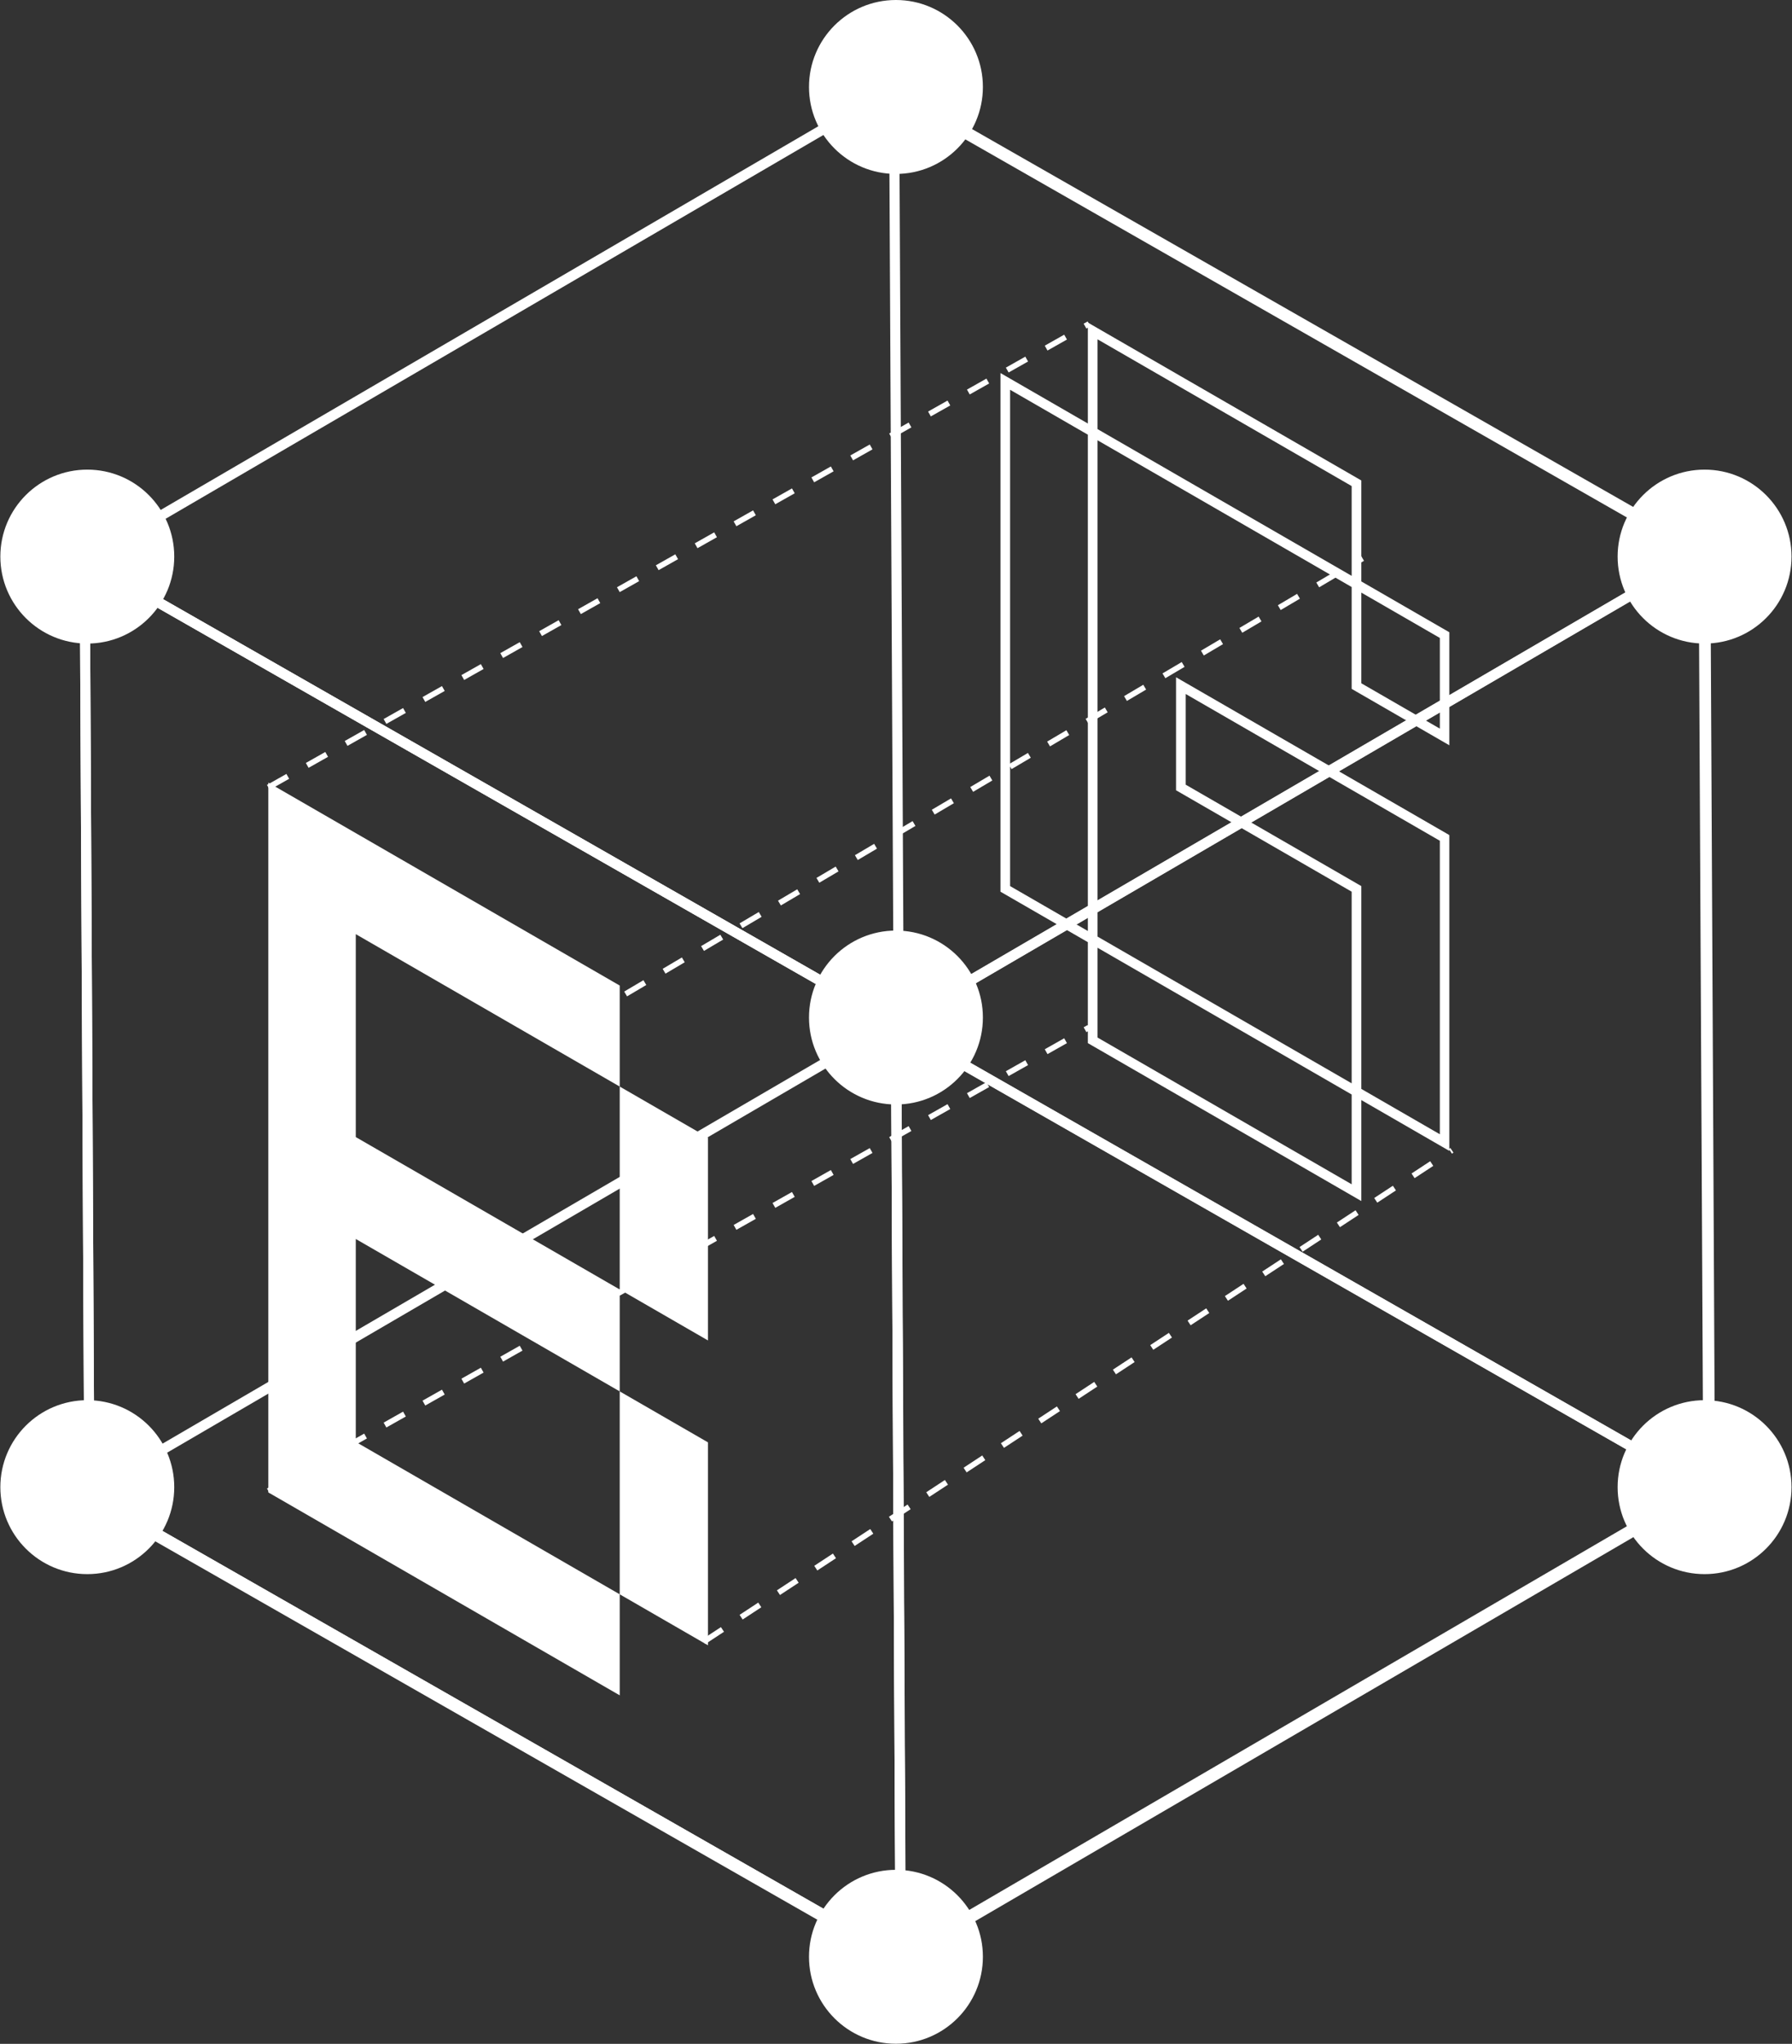 <svg width="1739" height="1983" viewBox="0 0 1739 1983" fill="none" xmlns="http://www.w3.org/2000/svg">
<rect x="0" y="0" width="1739" height="1983" fill="#333333" stroke="none"/>
<circle cx="869.446" cy="84.38" r="84.38" fill="white"/>
<circle cx="84.716" cy="540.024" r="84.38" fill="white"/>
<circle cx="1654.16" cy="540.024" r="84.38" fill="white"/>
<circle cx="1654.16" cy="1442.89" r="84.38" fill="white"/>
<circle cx="84.716" cy="1442.89" r="84.38" fill="white"/>
<circle cx="869.446" cy="1898.54" r="84.38" fill="white"/>
<circle cx="869.446" cy="987.239" r="83.296" fill="white" stroke="white" stroke-width="2.167"/>
<rect width="906.948" height="906.948" transform="matrix(0.868 0.496 -0.864 0.504 865.594 86.481)" stroke="white" stroke-width="11.337"/>
<rect width="906.948" height="906.948" transform="matrix(0.868 0.496 -0.864 0.504 865.594 993.436)" stroke="white" stroke-width="11.337"/>
<rect width="906.948" height="906.948" transform="matrix(0.868 0.496 0.005 1 867.645 90.047)" stroke="white" stroke-width="11.337"/>
<path d="M601.392 1251.1V1349.98L687.02 1399.42V1596.3L601.392 1546.86V1349.98L345.26 1202.1V1398.98L601.392 1546.86V1644.87L260.383 1447.99V759.334L601.392 956.215V1054.22L687.02 1103.66V1300.54L601.392 1251.1V1054.22L345.26 906.345V1103.23L601.392 1251.1Z" fill="white"/>
<rect width="906.948" height="906.948" transform="matrix(0.868 0.496 0.005 1 82.211 543.525)" stroke="white" stroke-width="11.337"/>
<rect width="906.948" height="906.948" transform="matrix(0.868 0.496 0.005 1 82.211 543.525)" stroke="white" stroke-width="11.337"/>
<rect width="906.948" height="906.948" transform="matrix(0.864 -0.504 0.005 1 869.691 993.426)" stroke="white" stroke-width="11.337"/>
<path d="M260.395 763.913L1056.81 314.234" stroke="white" stroke-width="5.418" stroke-dasharray="21.67 21.67"/>
<path d="M607.133 964.371L1322.28 541.781" stroke="white" stroke-width="5.418" stroke-dasharray="21.67 21.67"/>
<path d="M682.973 1592.84L1408.96 1116.07" stroke="white" stroke-width="5.418" stroke-dasharray="21.67 21.67"/>
<path d="M260.395 1446.56L1056.81 996.879" stroke="white" stroke-width="5.418" stroke-dasharray="21.67 21.67"/>
<mask id="path-19-outside-1_49_74" maskUnits="userSpaceOnUse" x="970.347" y="263.385" width="436.477" height="952" fill="black">
<rect fill="white" x="970.347" y="263.385" width="436.477" height="952"/>
<path d="M1060.37 911.408L1316.37 1059.21V1157.16L1060.37 1009.36V911.408L975.543 862.431V370.06L1060.37 419.037V911.408ZM1401.95 1108.62L1316.37 1059.21V862.431L1145.96 764.043V665.222L1401.95 813.02V1108.62ZM1316.37 566.835L1060.37 419.037V321.083L1316.37 468.881V566.835L1401.95 616.245V715.066L1316.37 665.656V566.835Z"/>
</mask>
<path d="M1316.37 1059.21L1321.06 1061.91V1056.5L1316.37 1053.79V1059.21ZM1316.37 1157.16V1162.58L1321.06 1165.29V1159.87L1316.37 1157.16ZM1060.37 1009.36L1055.68 1006.65V1012.07L1060.37 1014.78V1009.36ZM975.543 862.431L970.851 859.722V865.14L975.543 867.849V862.431ZM975.543 370.06V364.642L970.851 361.933V367.351L975.543 370.06ZM1060.37 419.037L1065.07 421.746V416.328L1060.37 413.619V419.037ZM1401.95 1108.62V1114.03L1406.64 1116.74V1111.33L1401.95 1108.62ZM1316.37 1059.21L1311.68 1056.5V1061.91L1316.37 1064.62V1059.21ZM1316.37 862.431L1321.06 865.14V859.722L1316.37 857.013V862.431ZM1145.96 764.043L1141.26 761.334V766.752L1145.96 769.461V764.043ZM1145.96 665.222V659.804L1141.26 657.095V662.513L1145.96 665.222ZM1401.95 813.02L1406.64 815.729V810.311L1401.95 807.602V813.02ZM1060.37 419.037L1055.68 416.328V421.746L1060.37 424.454V419.037ZM1060.37 321.083V315.665L1055.68 312.956V318.374L1060.37 321.083ZM1316.37 468.881L1321.06 471.59V466.172L1316.37 463.463V468.881ZM1401.95 616.245L1406.64 618.954V613.536L1401.95 610.827V616.245ZM1401.95 715.066V720.484L1406.64 723.193V717.775L1401.95 715.066ZM1316.37 665.656L1311.68 662.947V668.365L1316.37 671.073V665.656ZM1060.37 911.408V916.826L1316.37 1064.62V1059.21V1053.79L1060.37 905.99V911.408ZM1316.37 1059.21L1311.68 1056.5V1154.45L1316.37 1157.16L1321.06 1159.87V1061.91L1316.37 1059.21ZM1316.37 1157.16V1151.74L1060.37 1003.94V1009.36V1014.78L1316.37 1162.58V1157.16ZM1060.37 1009.36L1065.07 1012.07V914.117L1060.37 911.408L1055.68 908.699V1006.65L1060.37 1009.36ZM1060.37 911.408V905.99L975.543 857.013V862.431V867.849L1060.37 916.826V911.408ZM975.543 862.431L980.235 865.14V372.769L975.543 370.06L970.851 367.351V859.722L975.543 862.431ZM975.543 370.06V375.477L1060.37 424.454V419.037V413.619L975.543 364.642V370.06ZM1060.37 419.037L1055.68 416.328V908.699L1060.37 911.408L1065.07 914.117V421.746L1060.37 419.037ZM1401.95 1108.62V1103.2L1316.37 1053.79V1059.21V1064.62L1401.95 1114.03V1108.62ZM1316.37 1059.21L1321.06 1061.91V865.14L1316.37 862.431L1311.68 859.722V1056.5L1316.37 1059.21ZM1316.37 862.431V857.013L1145.96 758.625V764.043V769.461L1316.37 867.848V862.431ZM1145.96 764.043L1150.65 766.752V667.931L1145.96 665.222L1141.26 662.513V761.334L1145.96 764.043ZM1145.96 665.222V670.64L1401.95 818.438V813.02V807.602L1145.96 659.804V665.222ZM1401.95 813.02L1397.26 810.311V1105.91L1401.95 1108.62L1406.64 1111.33V815.729L1401.95 813.02ZM1316.37 566.835V561.417L1060.37 413.619V419.037V424.454L1316.37 572.252V566.835ZM1060.37 419.037L1065.07 421.746V323.792L1060.37 321.083L1055.68 318.374V416.328L1060.37 419.037ZM1060.37 321.083V326.5L1316.37 474.298V468.881V463.463L1060.37 315.665V321.083ZM1316.37 468.881L1311.68 466.172V564.126L1316.37 566.835L1321.06 569.544V471.59L1316.37 468.881ZM1316.37 566.835V572.252L1401.95 621.663V616.245V610.827L1316.37 561.417V566.835ZM1401.95 616.245L1397.26 613.536V712.357L1401.95 715.066L1406.64 717.775V618.954L1401.95 616.245ZM1401.95 715.066V709.648L1316.37 660.238V665.656V671.073L1401.95 720.484V715.066ZM1316.37 665.656L1321.06 668.365V569.544L1316.37 566.835L1311.68 564.126V662.947L1316.37 665.656Z" fill="white" mask="url(#path-19-outside-1_49_74)"/>
</svg>
